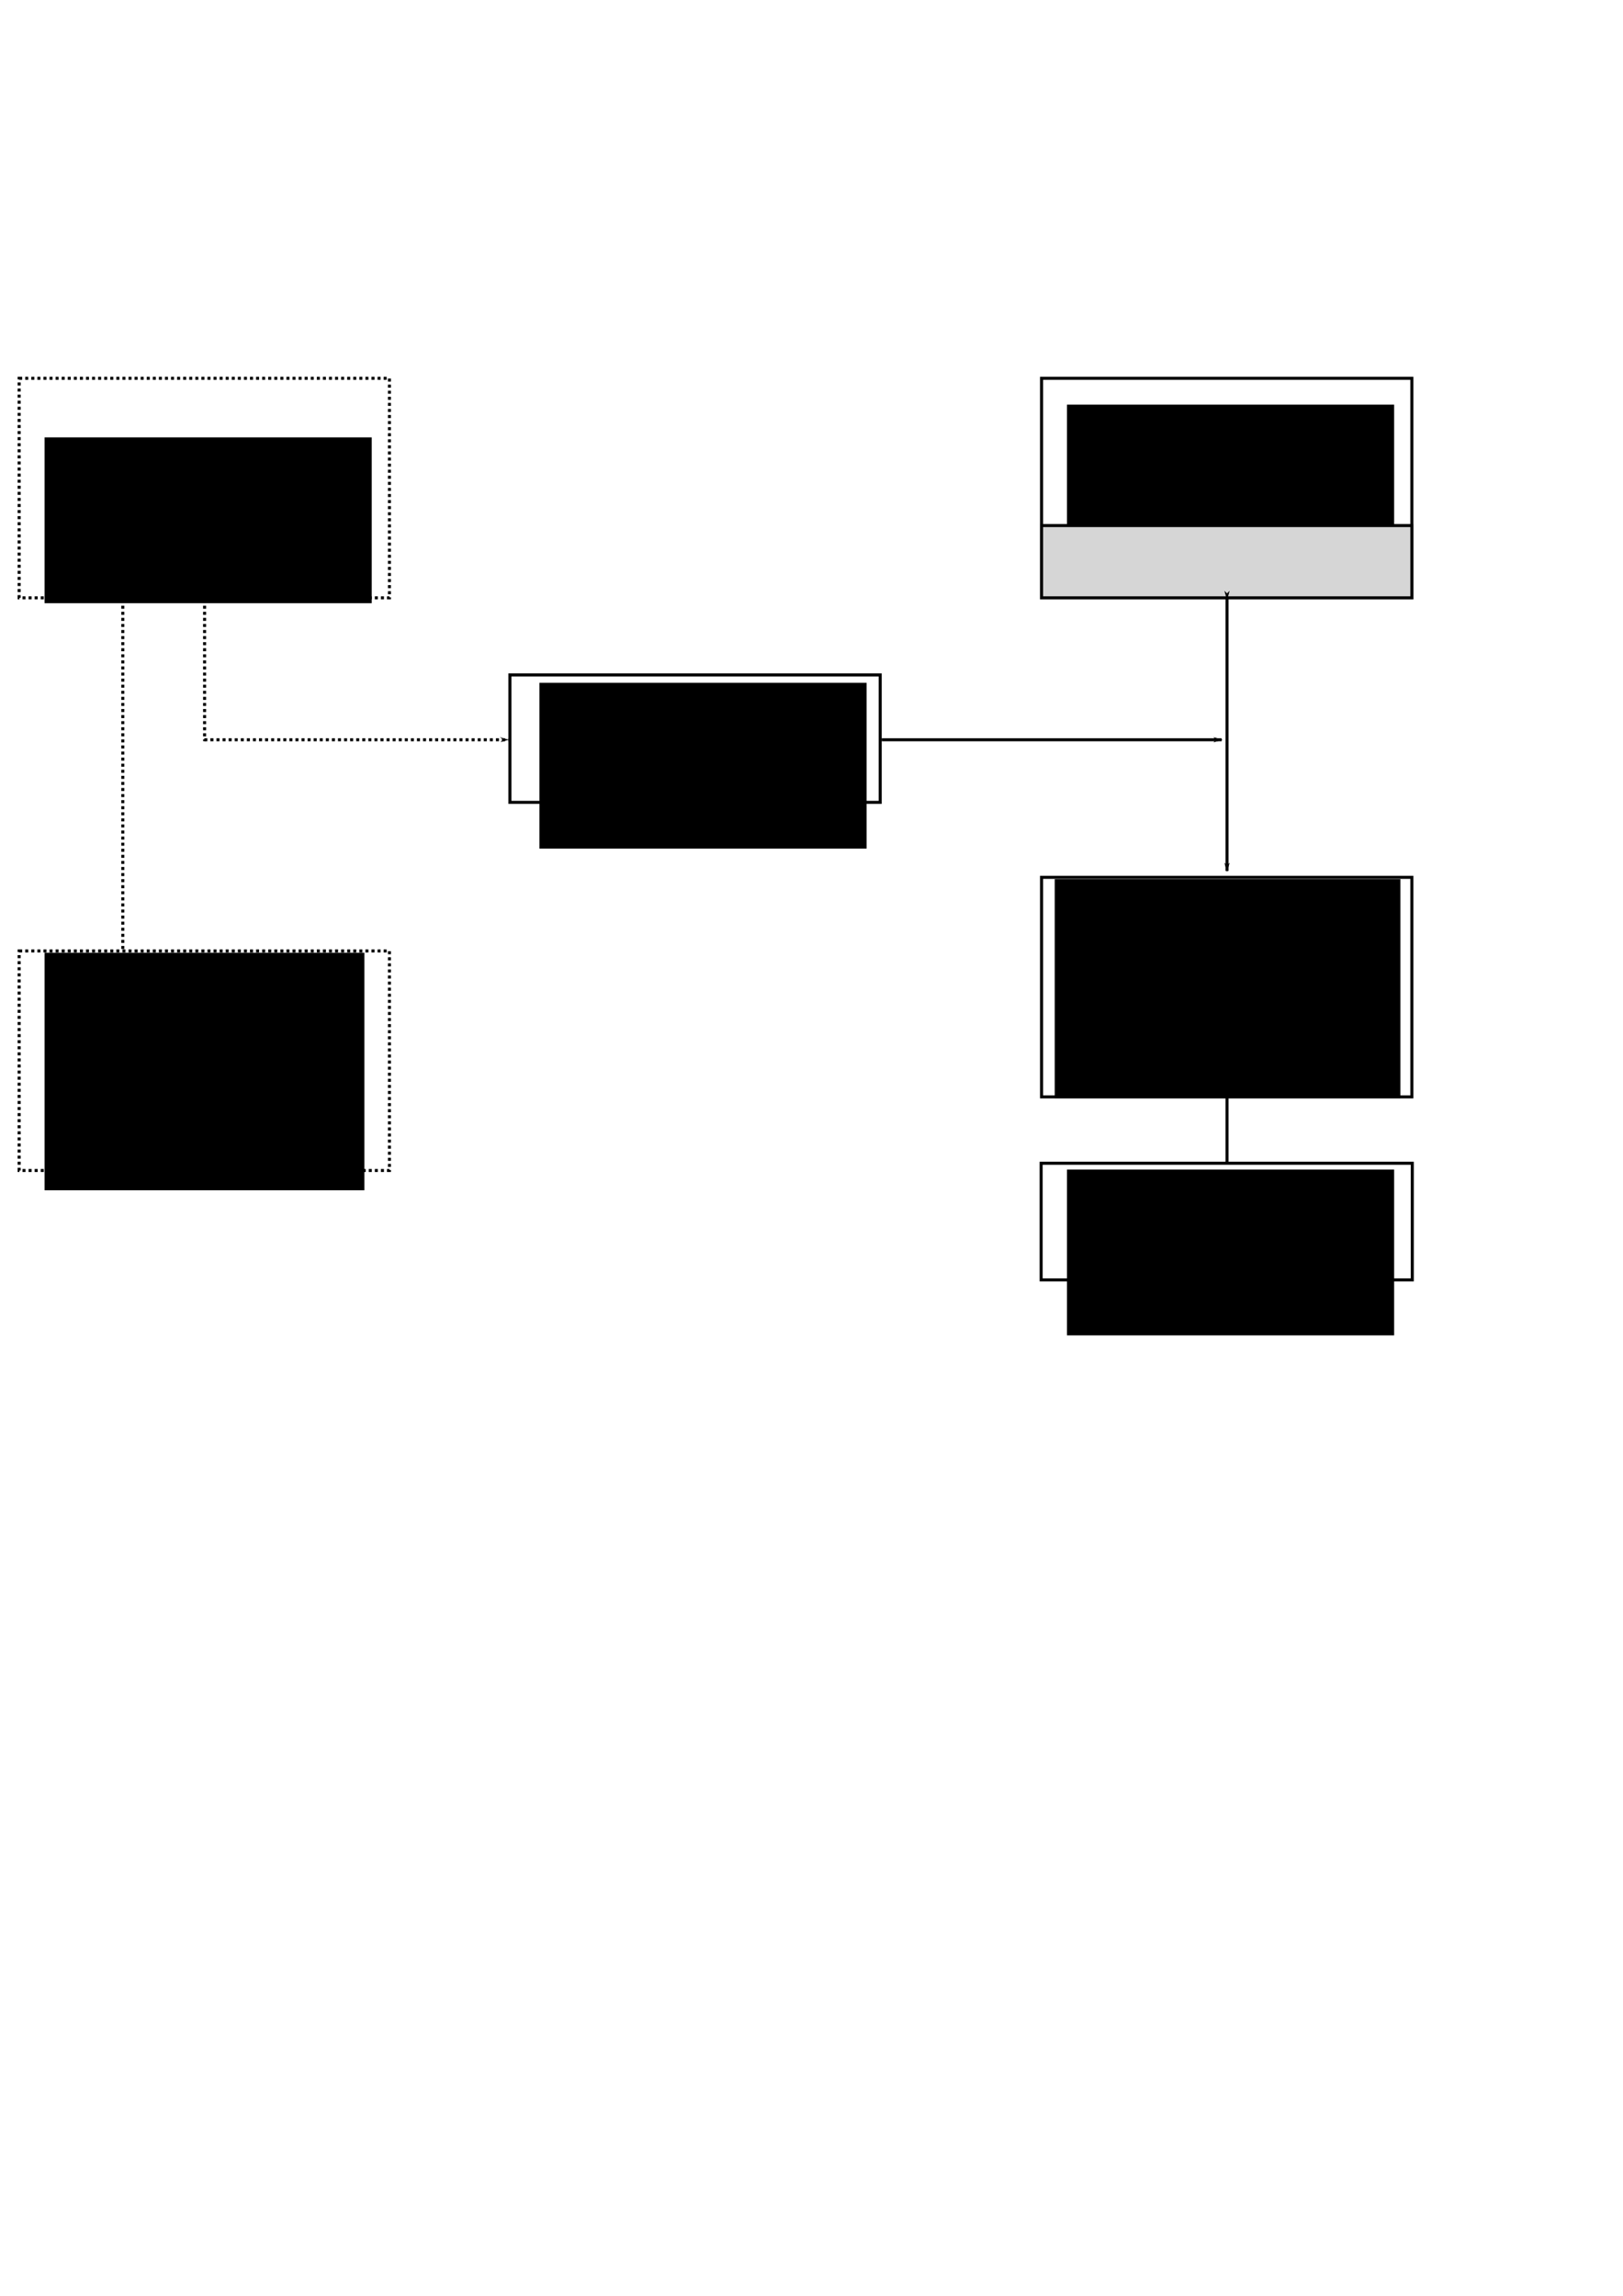 <?xml version="1.0" encoding="UTF-8" standalone="no"?>
<!-- Created with Inkscape (http://www.inkscape.org/) -->

<svg
   xmlns:osb="http://www.openswatchbook.org/uri/2009/osb"
   xmlns:dc="http://purl.org/dc/elements/1.1/"
   xmlns:cc="http://creativecommons.org/ns#"
   xmlns:rdf="http://www.w3.org/1999/02/22-rdf-syntax-ns#"
   xmlns:svg="http://www.w3.org/2000/svg"
   xmlns="http://www.w3.org/2000/svg"
   xmlns:sodipodi="http://sodipodi.sourceforge.net/DTD/sodipodi-0.dtd"
   xmlns:inkscape="http://www.inkscape.org/namespaces/inkscape"
   width="210mm"
   height="297mm"
   viewBox="0 0 210 297"
   version="1.1"
   id="svg8"
   inkscape:version="0.92.1 r"
   sodipodi:docname="global_workflow.svg">
  <defs
     id="defs2">
    <linearGradient
       id="linearGradient6055"
       osb:paint="solid">
      <stop
         style="stop-color:#000000;stop-opacity:1;"
         offset="0"
         id="stop6053" />
    </linearGradient>
    <marker
       inkscape:stockid="Arrow1Lstart"
       orient="auto"
       refY="0.0"
       refX="0.0"
       id="Arrow1Lstart"
       style="overflow:visible"
       inkscape:isstock="true">
      <path
         id="path4549"
         d="M 0.0,0.0 L 5.0,-5.0 L -12.5,0.0 L 5.0,5.0 L 0.0,0.0 z "
         style="fill-rule:evenodd;stroke:#000000;stroke-width:1pt;stroke-opacity:1;fill:#000000;fill-opacity:1"
         transform="scale(0.8) translate(12.5,0)" />
    </marker>
    <marker
       inkscape:stockid="Arrow2Lstart"
       orient="auto"
       refY="0.0"
       refX="0.0"
       id="Arrow2Lstart"
       style="overflow:visible"
       inkscape:isstock="true">
      <path
         id="path4567"
         style="fill-rule:evenodd;stroke-width:0.625;stroke-linejoin:round;stroke:#000000;stroke-opacity:1;fill:#000000;fill-opacity:1"
         d="M 8.719,4.034 L -2.207,0.016 L 8.719,-4.002 C 6.973,-1.63 6.983,1.616 8.719,4.034 z "
         transform="scale(1.1) translate(1,0)" />
    </marker>
    <marker
       inkscape:isstock="true"
       style="overflow:visible;"
       id="marker5813"
       refX="0.0"
       refY="0.0"
       orient="auto"
       inkscape:stockid="Arrow1Lend">
      <path
         transform="scale(0.8) rotate(180) translate(12.5,0)"
         style="fill-rule:evenodd;stroke:#000000;stroke-width:1pt;stroke-opacity:1;fill:#000000;fill-opacity:1"
         d="M 0.0,0.0 L 5.0,-5.0 L -12.5,0.0 L 5.0,5.0 L 0.0,0.0 z "
         id="path5811" />
    </marker>
    <marker
       inkscape:stockid="Arrow1Lend"
       orient="auto"
       refY="0.0"
       refX="0.0"
       id="marker5053"
       style="overflow:visible;"
       inkscape:isstock="true">
      <path
         id="path5051"
         d="M 0.0,0.0 L 5.0,-5.0 L -12.5,0.0 L 5.0,5.0 L 0.0,0.0 z "
         style="fill-rule:evenodd;stroke:#000000;stroke-width:1pt;stroke-opacity:1;fill:#000000;fill-opacity:1"
         transform="scale(0.8) rotate(180) translate(12.5,0)" />
    </marker>
    <marker
       inkscape:isstock="true"
       style="overflow:visible"
       id="marker5013"
       refX="0.0"
       refY="0.0"
       orient="auto"
       inkscape:stockid="Arrow2Lstart">
      <path
         transform="scale(1.1) translate(1,0)"
         d="M 8.719,4.034 L -2.207,0.016 L 8.719,-4.002 C 6.973,-1.63 6.983,1.616 8.719,4.034 z "
         style="fill-rule:evenodd;stroke-width:0.625;stroke-linejoin:round;stroke:#000000;stroke-opacity:1;fill:#000000;fill-opacity:1"
         id="path5011" />
    </marker>
    <marker
       inkscape:stockid="Arrow1Lend"
       orient="auto"
       refY="0.0"
       refX="0.0"
       id="marker4833"
       style="overflow:visible;"
       inkscape:isstock="true"
       inkscape:collect="always">
      <path
         id="path4831"
         d="M 0.0,0.0 L 5.0,-5.0 L -12.5,0.0 L 5.0,5.0 L 0.0,0.0 z "
         style="fill-rule:evenodd;stroke:#000000;stroke-width:1pt;stroke-opacity:1;fill:#000000;fill-opacity:1"
         transform="scale(0.8) rotate(180) translate(12.5,0)" />
    </marker>
    <marker
       inkscape:stockid="Arrow1Lend"
       orient="auto"
       refY="0.0"
       refX="0.0"
       id="Arrow1Lend"
       style="overflow:visible;"
       inkscape:isstock="true"
       inkscape:collect="always">
      <path
         id="path4552"
         d="M 0.0,0.0 L 5.0,-5.0 L -12.5,0.0 L 5.0,5.0 L 0.0,0.0 z "
         style="fill-rule:evenodd;stroke:#000000;stroke-width:1pt;stroke-opacity:1;fill:#000000;fill-opacity:1"
         transform="scale(0.8) rotate(180) translate(12.5,0)" />
    </marker>
  </defs>
  <sodipodi:namedview
     id="base"
     pagecolor="#ffffff"
     bordercolor="#666666"
     borderopacity="1.0"
     inkscape:pageopacity="0.0"
     inkscape:pageshadow="2"
     inkscape:zoom="0.98994949"
     inkscape:cx="589.58679"
     inkscape:cy="648.58209"
     inkscape:document-units="mm"
     inkscape:current-layer="layer1"
     showgrid="false"
     inkscape:window-width="2560"
     inkscape:window-height="1383"
     inkscape:window-x="0"
     inkscape:window-y="31"
     inkscape:window-maximized="1" />
  <g
     inkscape:label="Layer 1"
     inkscape:groupmode="layer"
     id="layer1">
    <rect
       style="fill:none;fill-opacity:1;stroke:#000000;stroke-width:0.393;stroke-miterlimit:4;stroke-dasharray:0.393,0.393;stroke-dashoffset:0;stroke-opacity:1;paint-order:fill markers stroke"
       id="rect4485"
       width="47.913"
       height="28.402"
       x="2.477"
       y="48.938" />
    <flowRoot
       xml:space="preserve"
       id="flowRoot4487"
       style="font-style:normal;font-weight:normal;font-size:40px;line-height:125%;font-family:sans-serif;text-align:center;letter-spacing:0px;word-spacing:0px;text-anchor:middle;fill:#000000;fill-opacity:1;stroke:none;stroke-width:1.485;stroke-linecap:butt;stroke-linejoin:miter;stroke-opacity:1;stroke-miterlimit:4;stroke-dasharray:1.485,1.485;stroke-dashoffset:0"
       transform="matrix(0.265,0,0,0.265,-16.185,-18.169)"><flowRegion
         id="flowRegion4489"
         style="stroke-width:1.485;stroke-miterlimit:4;stroke-dasharray:1.485,1.485;stroke-dashoffset:0"><rect
           id="rect4491"
           width="159.74"
           height="80.948"
           x="82.833"
           y="282.073"
           style="stroke-width:1.485;stroke-miterlimit:4;stroke-dasharray:1.485,1.485;stroke-dashoffset:0" /></flowRegion><flowPara
         id="flowPara4493"
         style="font-size:26.667px;stroke-width:1.485;stroke-miterlimit:4;stroke-dasharray:1.485,1.485;stroke-dashoffset:0">Python</flowPara></flowRoot>    <rect
       y="87.313"
       x="65.977"
       height="16.485"
       width="47.913"
       id="rect4495"
       style="fill:none;fill-opacity:1;stroke:#000000;stroke-width:0.393;stroke-miterlimit:4;stroke-dasharray:none;stroke-dashoffset:0;stroke-opacity:1;paint-order:fill markers stroke" />
    <flowRoot
       transform="matrix(0.265,0,0,0.265,47.844,13.581)"
       style="font-style:normal;font-weight:normal;font-size:40px;line-height:125%;font-family:sans-serif;text-align:center;letter-spacing:0px;word-spacing:0px;text-anchor:middle;fill:#000000;fill-opacity:1;stroke:none;stroke-width:1px;stroke-linecap:butt;stroke-linejoin:miter;stroke-opacity:1"
       id="flowRoot4503"
       xml:space="preserve"><flowRegion
         id="flowRegion4499"><rect
           y="282.073"
           x="82.833"
           height="80.948"
           width="159.74"
           id="rect4497" /></flowRegion><flowPara
         style="font-size:26.667px"
         id="flowPara4501">graph def.</flowPara></flowRoot>    <rect
       y="48.938"
       x="134.769"
       height="28.402"
       width="47.913"
       id="rect4505"
       style="fill:none;fill-opacity:1;stroke:#000000;stroke-width:0.393;stroke-miterlimit:4;stroke-dasharray:none;stroke-dashoffset:0;stroke-opacity:1;paint-order:fill markers stroke" />
    <flowRoot
       transform="matrix(0.265,0,0,0.265,116.106,-22.402)"
       style="font-style:normal;font-weight:normal;font-size:40px;line-height:125%;font-family:sans-serif;text-align:center;letter-spacing:0px;word-spacing:0px;text-anchor:middle;fill:#000000;fill-opacity:1;stroke:none;stroke-width:1px;stroke-linecap:butt;stroke-linejoin:miter;stroke-opacity:1"
       id="flowRoot4513"
       xml:space="preserve"><flowRegion
         id="flowRegion4509"><rect
           y="282.073"
           x="82.833"
           height="80.948"
           width="159.74"
           id="rect4507" /></flowRegion><flowPara
         style="font-size:26.667px"
         id="flowPara4511">STIR</flowPara></flowRoot>    <rect
       style="fill:none;fill-opacity:1;stroke:#000000;stroke-width:0.393;stroke-miterlimit:4;stroke-dasharray:none;stroke-dashoffset:0;stroke-opacity:1;paint-order:fill markers stroke"
       id="rect4515"
       width="47.913"
       height="28.402"
       x="134.769"
       y="113.496" />
    <flowRoot
       xml:space="preserve"
       id="flowRoot4523"
       style="font-style:normal;font-weight:normal;font-size:40px;line-height:125%;font-family:sans-serif;text-align:center;letter-spacing:0px;word-spacing:0px;text-anchor:middle;fill:#000000;fill-opacity:1;stroke:none;stroke-width:1px;stroke-linecap:butt;stroke-linejoin:miter;stroke-opacity:1"
       transform="matrix(0.265,0,0,0.265,114.519,38.981)"><flowRegion
         id="flowRegion4519"><rect
           id="rect4517"
           width="168.79"
           height="106.907"
           x="82.833"
           y="282.073" /></flowRegion><flowPara
         id="flowPara4521"
         style="font-size:26.667px">Tensorflow</flowPara><flowPara
         style="font-size:26.667px"
         id="flowPara4539">session</flowPara></flowRoot>    <rect
       y="150.485"
       x="134.715"
       height="15.09"
       width="48.019"
       id="rect4527"
       style="fill:none;fill-opacity:1;stroke:#000000;stroke-width:0.393;stroke-miterlimit:4;stroke-dasharray:none;stroke-dashoffset:0;stroke-opacity:1;paint-order:fill markers stroke" />
    <flowRoot
       transform="matrix(0.265,0,0,0.265,116.106,76.552)"
       style="font-style:normal;font-weight:normal;font-size:40px;line-height:125%;font-family:sans-serif;text-align:center;letter-spacing:0px;word-spacing:0px;text-anchor:middle;fill:#000000;fill-opacity:1;stroke:none;stroke-width:1px;stroke-linecap:butt;stroke-linejoin:miter;stroke-opacity:1"
       id="flowRoot4535"
       xml:space="preserve"><flowRegion
         id="flowRegion4531"><rect
           y="282.073"
           x="82.833"
           height="80.948"
           width="159.74"
           id="rect4529" /></flowRegion><flowPara
         style="font-size:26.667px"
         id="flowPara4533">GPU</flowPara></flowRoot>    <rect
       style="fill:#d6d6d6;fill-opacity:1;stroke:#000000;stroke-width:0.393;stroke-miterlimit:4;stroke-dasharray:none;stroke-dashoffset:0;stroke-opacity:1;paint-order:fill markers stroke"
       id="rect4537"
       width="47.913"
       height="9.352"
       x="134.769"
       y="67.988" />
    <path
       style="fill:none;fill-rule:evenodd;stroke:#000000;stroke-width:0.393;stroke-linecap:butt;stroke-linejoin:miter;stroke-miterlimit:4;stroke-dasharray:none;stroke-opacity:1;marker-end:url(#marker5813);marker-start:url(#Arrow1Lstart)"
       d="M 158.763,77.493 V 112.675"
       id="path4541"
       inkscape:connector-curvature="0" />
    <path
       inkscape:connector-curvature="0"
       id="path4543"
       d="M 114.091,95.699 H 158.069"
       style="fill:none;fill-rule:evenodd;stroke:#000000;stroke-width:0.393;stroke-linecap:butt;stroke-linejoin:miter;stroke-miterlimit:4;stroke-dasharray:none;stroke-opacity:1;marker-end:url(#marker4833)" />
    <path
       style="fill:none;fill-rule:evenodd;stroke:#000000;stroke-width:0.393;stroke-linecap:butt;stroke-linejoin:miter;stroke-miterlimit:4;stroke-dasharray:0.393, 0.393;stroke-opacity:1;stroke-dashoffset:0;marker-end:url(#Arrow1Lend)"
       d="M 26.437,95.699 H 65.759"
       id="path4545"
       inkscape:connector-curvature="0" />
    <path
       inkscape:connector-curvature="0"
       id="path4547"
       d="M 26.472,77.572 V 95.88"
       style="fill:none;fill-rule:evenodd;stroke:#000000;stroke-width:0.393;stroke-linecap:butt;stroke-linejoin:miter;stroke-miterlimit:4;stroke-dasharray:0.393,0.393;stroke-opacity:1;stroke-dashoffset:0" />
    <path
       inkscape:connector-curvature="0"
       id="path5009"
       d="m 158.763,141.762 v 8.663"
       style="fill:none;fill-rule:evenodd;stroke:#000000;stroke-width:0.393;stroke-linecap:butt;stroke-linejoin:miter;stroke-miterlimit:4;stroke-dasharray:none;stroke-opacity:1" />
    <rect
       y="123.021"
       x="2.477"
       height="28.402"
       width="47.913"
       id="rect7572"
       style="fill:none;fill-opacity:1;stroke:#000000;stroke-width:0.393;stroke-miterlimit:4;stroke-dasharray:0.393, 0.393;stroke-dashoffset:0;stroke-opacity:1;paint-order:fill markers stroke" />
    <flowRoot
       transform="matrix(0.265,0,0,0.265,-16.185,48.506)"
       style="font-style:normal;font-weight:normal;font-size:40px;line-height:125%;font-family:sans-serif;text-align:center;letter-spacing:0px;word-spacing:0px;text-anchor:middle;fill:#000000;fill-opacity:1;stroke:none;stroke-width:1.485;stroke-linecap:butt;stroke-linejoin:miter;stroke-miterlimit:4;stroke-dasharray:1.485, 1.485;stroke-dashoffset:0;stroke-opacity:1"
       id="flowRoot7580"
       xml:space="preserve"><flowRegion
         style="stroke-width:1.485;stroke-miterlimit:4;stroke-dasharray:1.485, 1.485;stroke-dashoffset:0"
         id="flowRegion7576"><rect
           style="stroke-width:1.485;stroke-miterlimit:4;stroke-dasharray:1.485, 1.485;stroke-dashoffset:0"
           y="282.073"
           x="82.833"
           height="115.948"
           width="156.168"
           id="rect7574" /></flowRegion><flowPara
         style="font-size:26.667px;stroke-width:1.485;stroke-miterlimit:4;stroke-dasharray:1.485, 1.485;stroke-dashoffset:0"
         id="flowPara7578">prototyping &amp; testing</flowPara></flowRoot>    <path
       style="fill:none;fill-rule:evenodd;stroke:#000000;stroke-width:0.393;stroke-linecap:butt;stroke-linejoin:miter;stroke-miterlimit:4;stroke-dasharray:0.393,0.393;stroke-dashoffset:0;stroke-opacity:1"
       d="M 15.888,77.572 V 122.905"
       id="path7582"
       inkscape:connector-curvature="0" />
  </g>
</svg>
